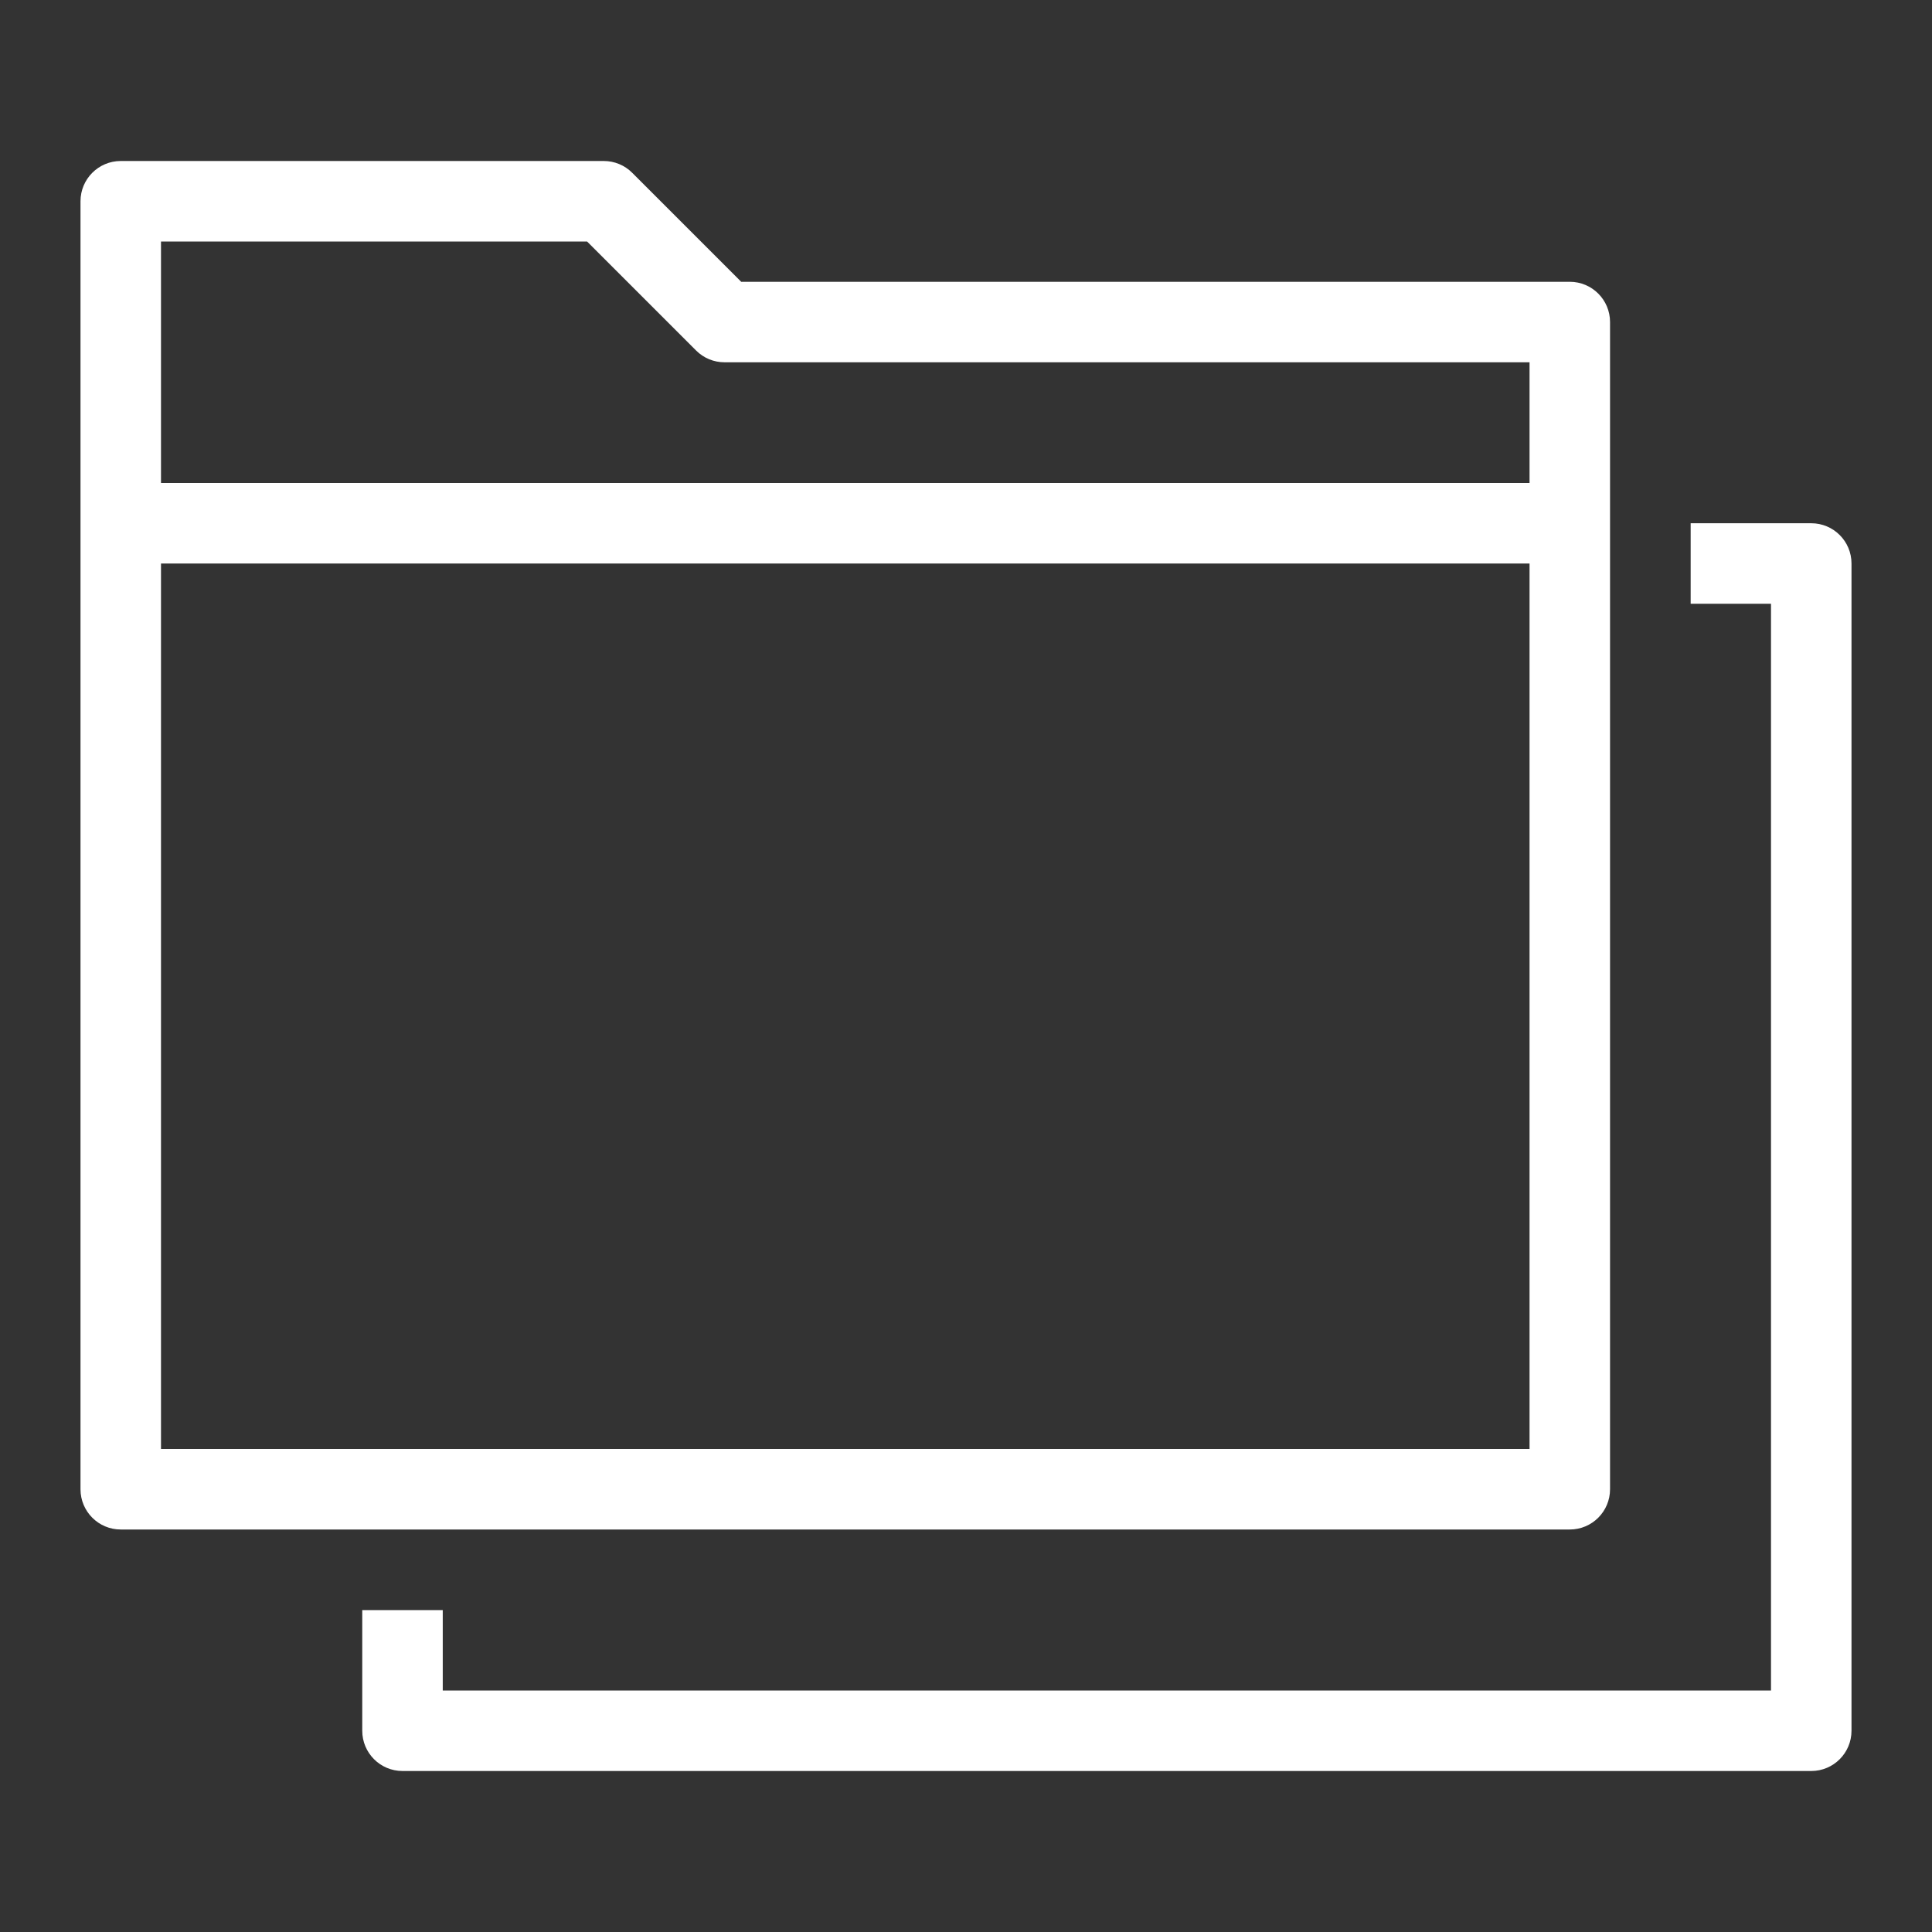 <?xml version="1.0" encoding="UTF-8"?>
<svg width="48px" height="48px" viewBox="0 0 48 48" version="1.1" xmlns="http://www.w3.org/2000/svg" xmlns:xlink="http://www.w3.org/1999/xlink">
    <rect x="0" y="0" width="48" height="48" fill="#333333" stroke="none"/>
    <title>Folders_48_Dark</title>
    <g id="Icon-Resource/General-Resource/Res_Folders_48" stroke="none" stroke-width="1" fill="none" fill-rule="evenodd">
        <path d="M46,14 L46,43 C46,43.552 45.553,44 45,44 L10,44 C9.447,44 9,43.552 9,43 L9,40.002 L11,40.002 L11,42 L44,42 L44,15 L42.004,15 L42.004,13 L45,13 C45.553,13 46,13.448 46,14 L46,14 Z M4,36 L38.001,36 L38.001,14 L4,14 L4,36 Z M14.586,6 L17.294,8.708 C17.481,8.896 17.735,9.001 18.001,9.001 L38.001,9.001 L38.001,12 L4,12 L4,6 L14.586,6 Z M40.001,8.001 C40.001,7.449 39.554,7.001 39.001,7.001 L18.415,7.001 L15.707,4.293 C15.52,4.105 15.266,4 15,4 L3,4 C2.447,4 2,4.448 2,5 L2,37 C2,37.552 2.447,38 3,38 L39.001,38 C39.554,38 40.001,37.552 40.001,37 L40.001,8.001 Z" id="Fill-1" fill="#FFFFFF"></path>
    </g>
</svg>